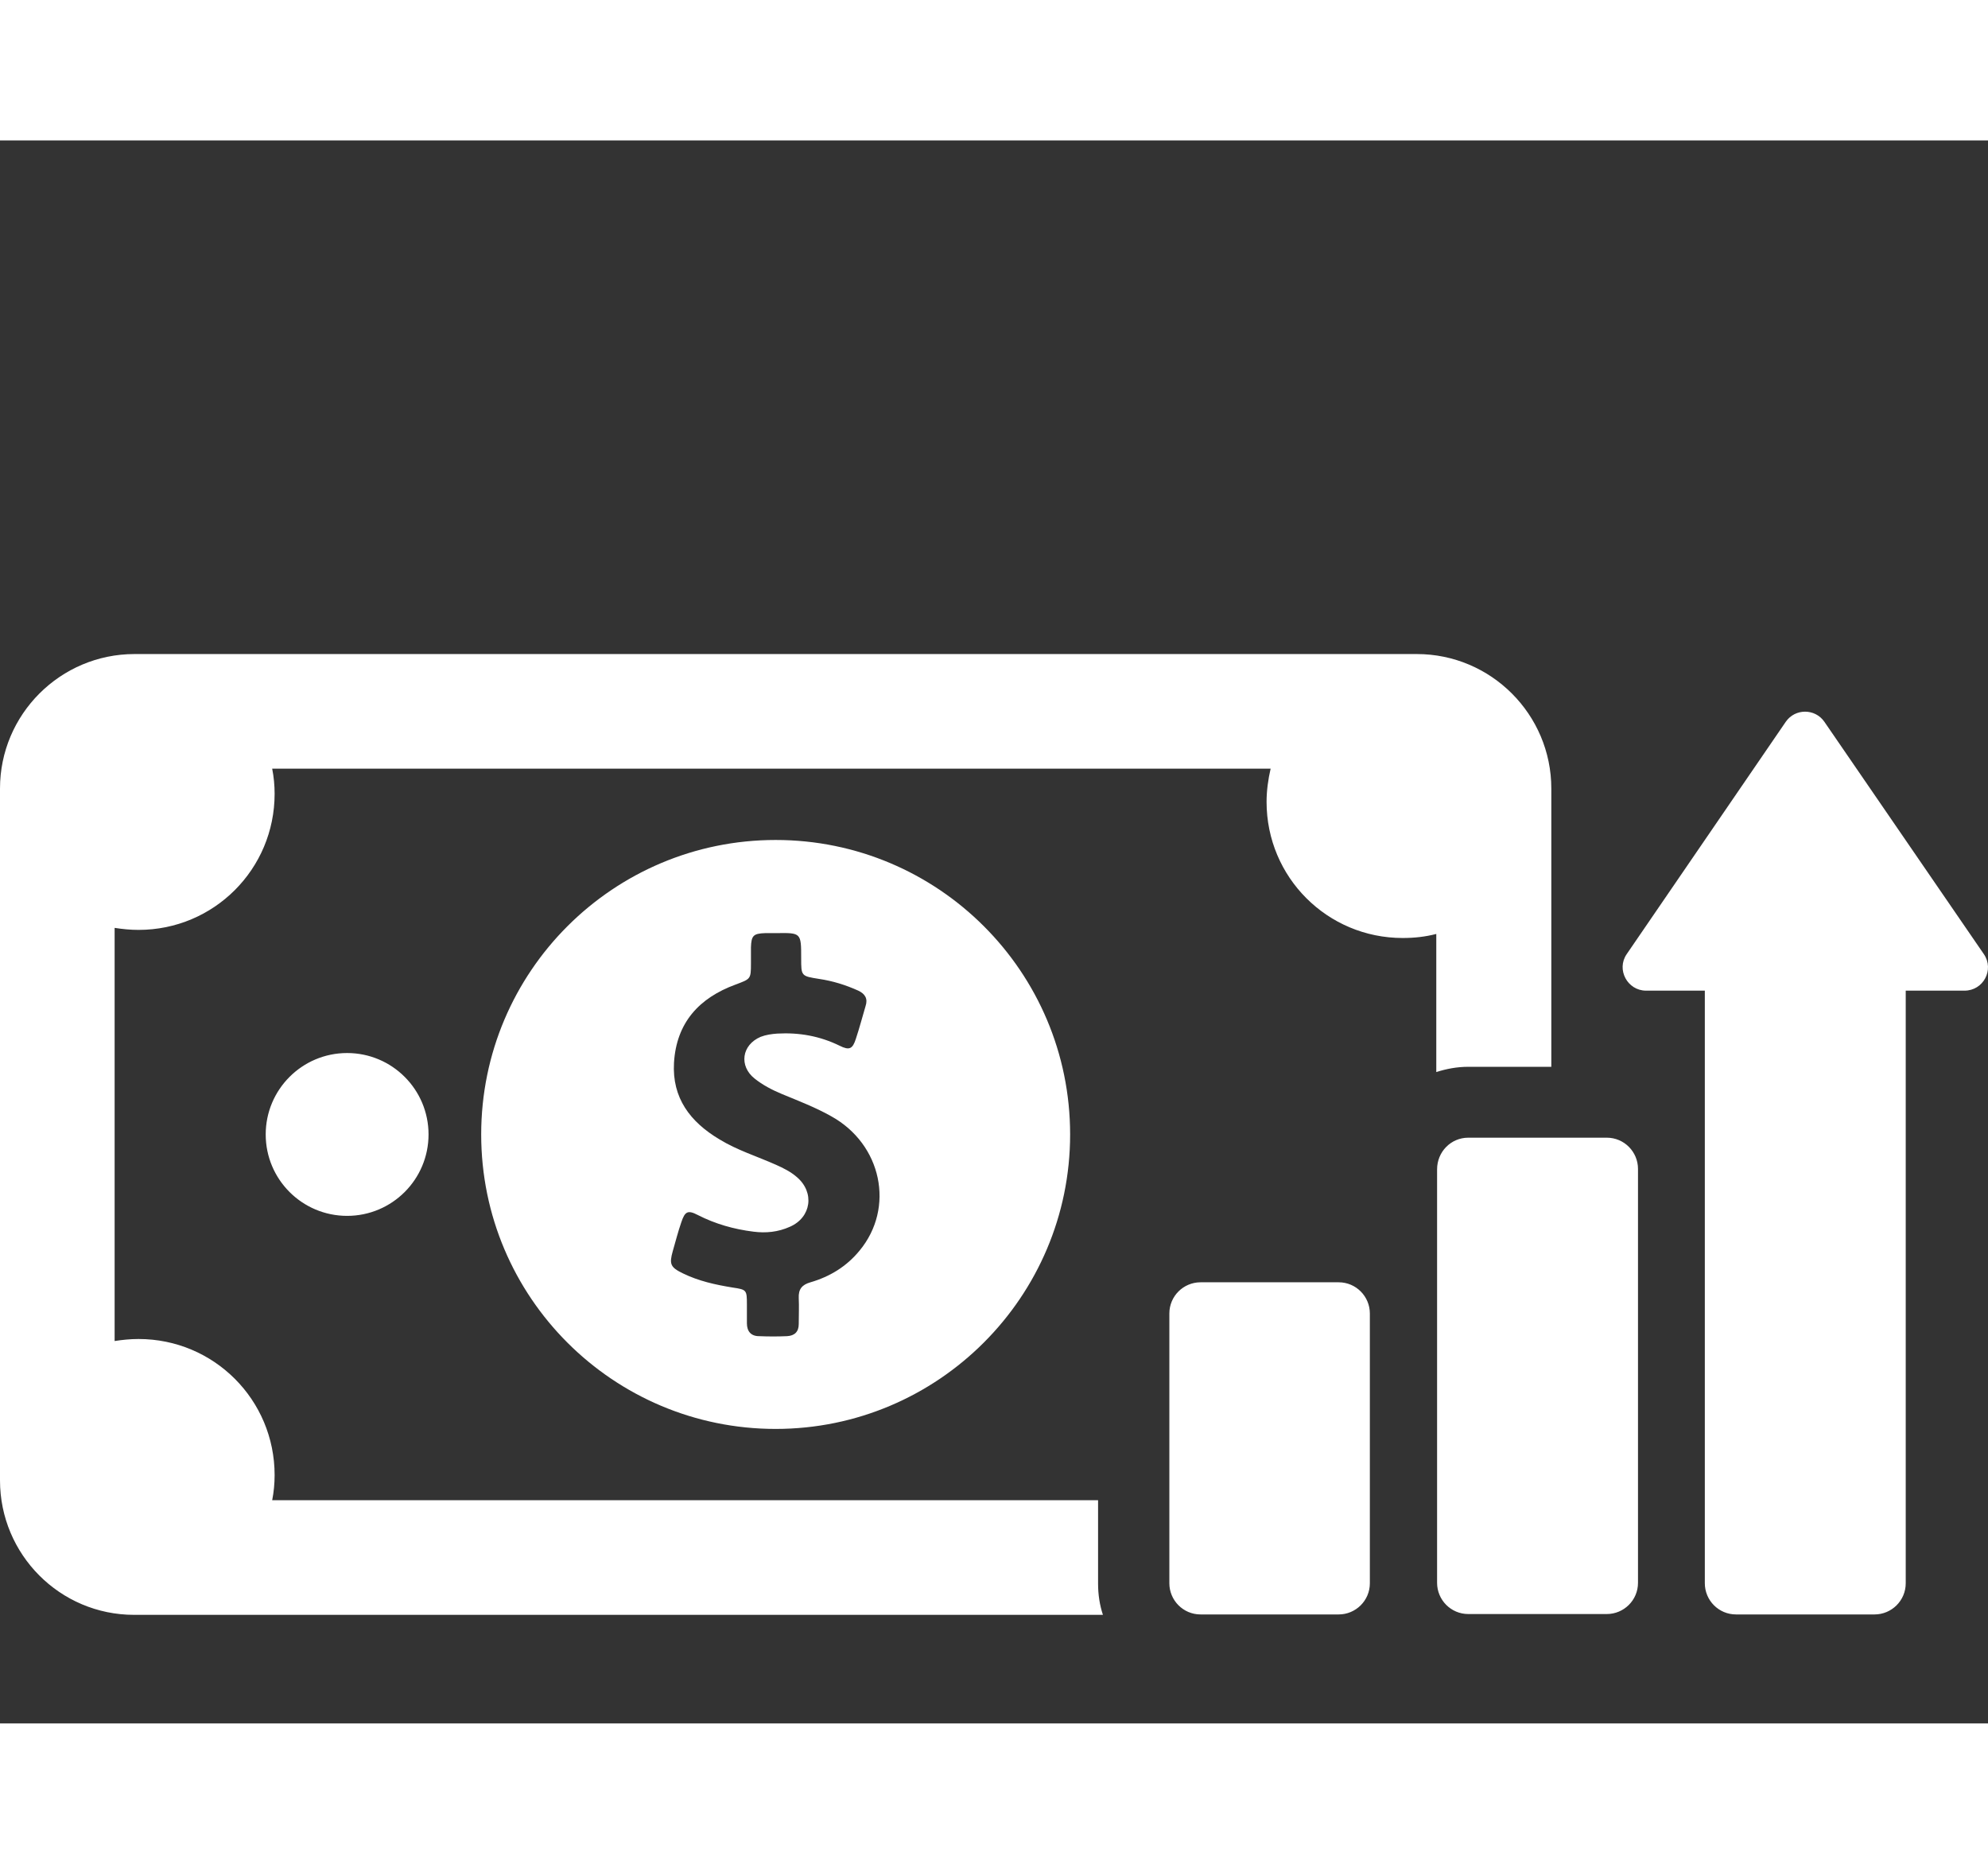 <?xml version="1.0" encoding="iso-8859-1"?>
<!-- Generator: Adobe Illustrator 19.0.0, SVG Export Plug-In . SVG Version: 6.00 Build 0)  -->
<svg version="1.1" id="Capa_1" xmlns="http://www.w3.org/2000/svg" xmlns:xlink="http://www.w3.org/1999/xlink"  width="48" height="45.001"
	 viewBox="0 0 490.812 390.812" >
<rect x="0" y="0" width="490.812" height="390.812" fill="#333333" stroke="none"/>
<g>
	<path d="M118.8,245.406c0,40.2,32.6,72.7,72.7,72.7s72.7-32.6,72.7-72.7c0-40.2-32.6-72.7-72.7-72.7S118.8,205.206,118.8,245.406z
		 M197.8,201.906c0,4.4,0,4.4,4.4,5.1c3.4,0.5,6.6,1.5,9.7,2.9c1.7,0.8,2.4,2,1.8,3.8c-0.8,2.7-1.5,5.4-2.4,8.1
		c-0.8,2.5-1.6,2.9-4,1.7c-4.9-2.4-10-3.3-15.4-3c-1.4,0.1-2.8,0.3-4.1,0.8c-4.7,2-5.4,7.2-1.5,10.3c2,1.6,4.3,2.8,6.7,3.8
		c4.1,1.7,8.3,3.3,12.2,5.5c12.5,6.9,15.8,22.6,7,33.2c-3.2,3.9-7.3,6.4-12.1,7.8c-2.1,0.6-3,1.7-2.9,3.9c0.1,2.1,0,4.3,0,6.4
		c0,1.9-1,2.9-2.9,3c-2.3,0.1-4.6,0.1-6.9,0c-2,0-3-1.2-3-3.2c0-1.6,0-3.1,0-4.7c0-3.5-0.1-3.6-3.5-4.1c-4.3-0.7-8.4-1.6-12.3-3.5
		c-3.1-1.5-3.4-2.3-2.5-5.5c0.7-2.4,1.3-4.8,2.1-7.1c0.9-2.7,1.6-3.1,4.1-1.8c4.3,2.2,8.9,3.5,13.7,4.1c3.1,0.4,6.1,0.1,9-1.2
		c5.3-2.3,6.2-8.5,1.7-12.3c-1.5-1.3-3.3-2.2-5.1-3c-4.7-2.1-9.6-3.6-14-6.3c-7.2-4.3-11.7-10.2-11.2-18.9c0.6-9.9,6.2-16,15.2-19.3
		c3.7-1.4,3.8-1.3,3.8-5.2c0-1.3,0-2.6,0-4c0.1-2.9,0.6-3.4,3.5-3.5c0.9,0,1.8,0,2.7,0C197.8,195.606,197.8,195.606,197.8,201.906z
		 M85.7,225.306c11.1,0,20.1,9,20.1,20.1c0,11.1-9,20.1-20.1,20.1s-20.1-9-20.1-20.1C65.6,234.306,74.6,225.306,85.7,225.306z
		 M0,330.806v-170.8c0-18.3,14.9-33.2,33.2-33.2h316.6c18.3,0,33.2,14.9,33.2,33.2v68.7h-20.5c-2.8,0-5.4,0.5-7.9,1.3v-34.1
		c-2.7,0.7-5.4,1-8.3,1c-18.6,0-33.6-15-33.6-33.6c0-2.8,0.4-5.6,1-8.2H67.2c0.4,2,0.6,4.1,0.6,6.2c0,18.6-15,33.6-33.6,33.6
		c-2,0-4-0.2-5.9-0.5v102c1.9-0.3,3.9-0.5,5.9-0.5c18.6,0,33.6,15,33.6,33.6c0,2.1-0.2,4.2-0.6,6.2h203.9v20.6
		c0,2.7,0.4,5.3,1.2,7.7H33.1C14.8,364.006,0,349.106,0,330.806z M362.5,246.206h34.2c4.3,0,7.7,3.5,7.7,7.7v102.2
		c0,4.3-3.5,7.7-7.7,7.7h-34.2c-4.3,0-7.7-3.5-7.7-7.7v-102.1C354.8,249.706,358.2,246.206,362.5,246.206z M330.5,281.906
		c4.3,0,7.7,3.5,7.7,7.7v66.6c0,4.3-3.5,7.7-7.7,7.7h-34.1c-4.3,0-7.7-3.5-7.7-7.7v-66.6c0-4.3,3.5-7.7,7.7-7.7H330.5z
		 M489.8,200.906c2.6,3.8-0.1,9-4.8,9h-14.5v146.3c0,4.3-3.5,7.7-7.7,7.7h-34.2c-4.3,0-7.7-3.5-7.7-7.7v-146.3h-14.5
		c-4.6,0-7.4-5.2-4.8-9l39.3-57.4c2.3-3.3,7.2-3.3,9.5,0L489.8,200.906z" fill="white"/>
</g>
</svg>
